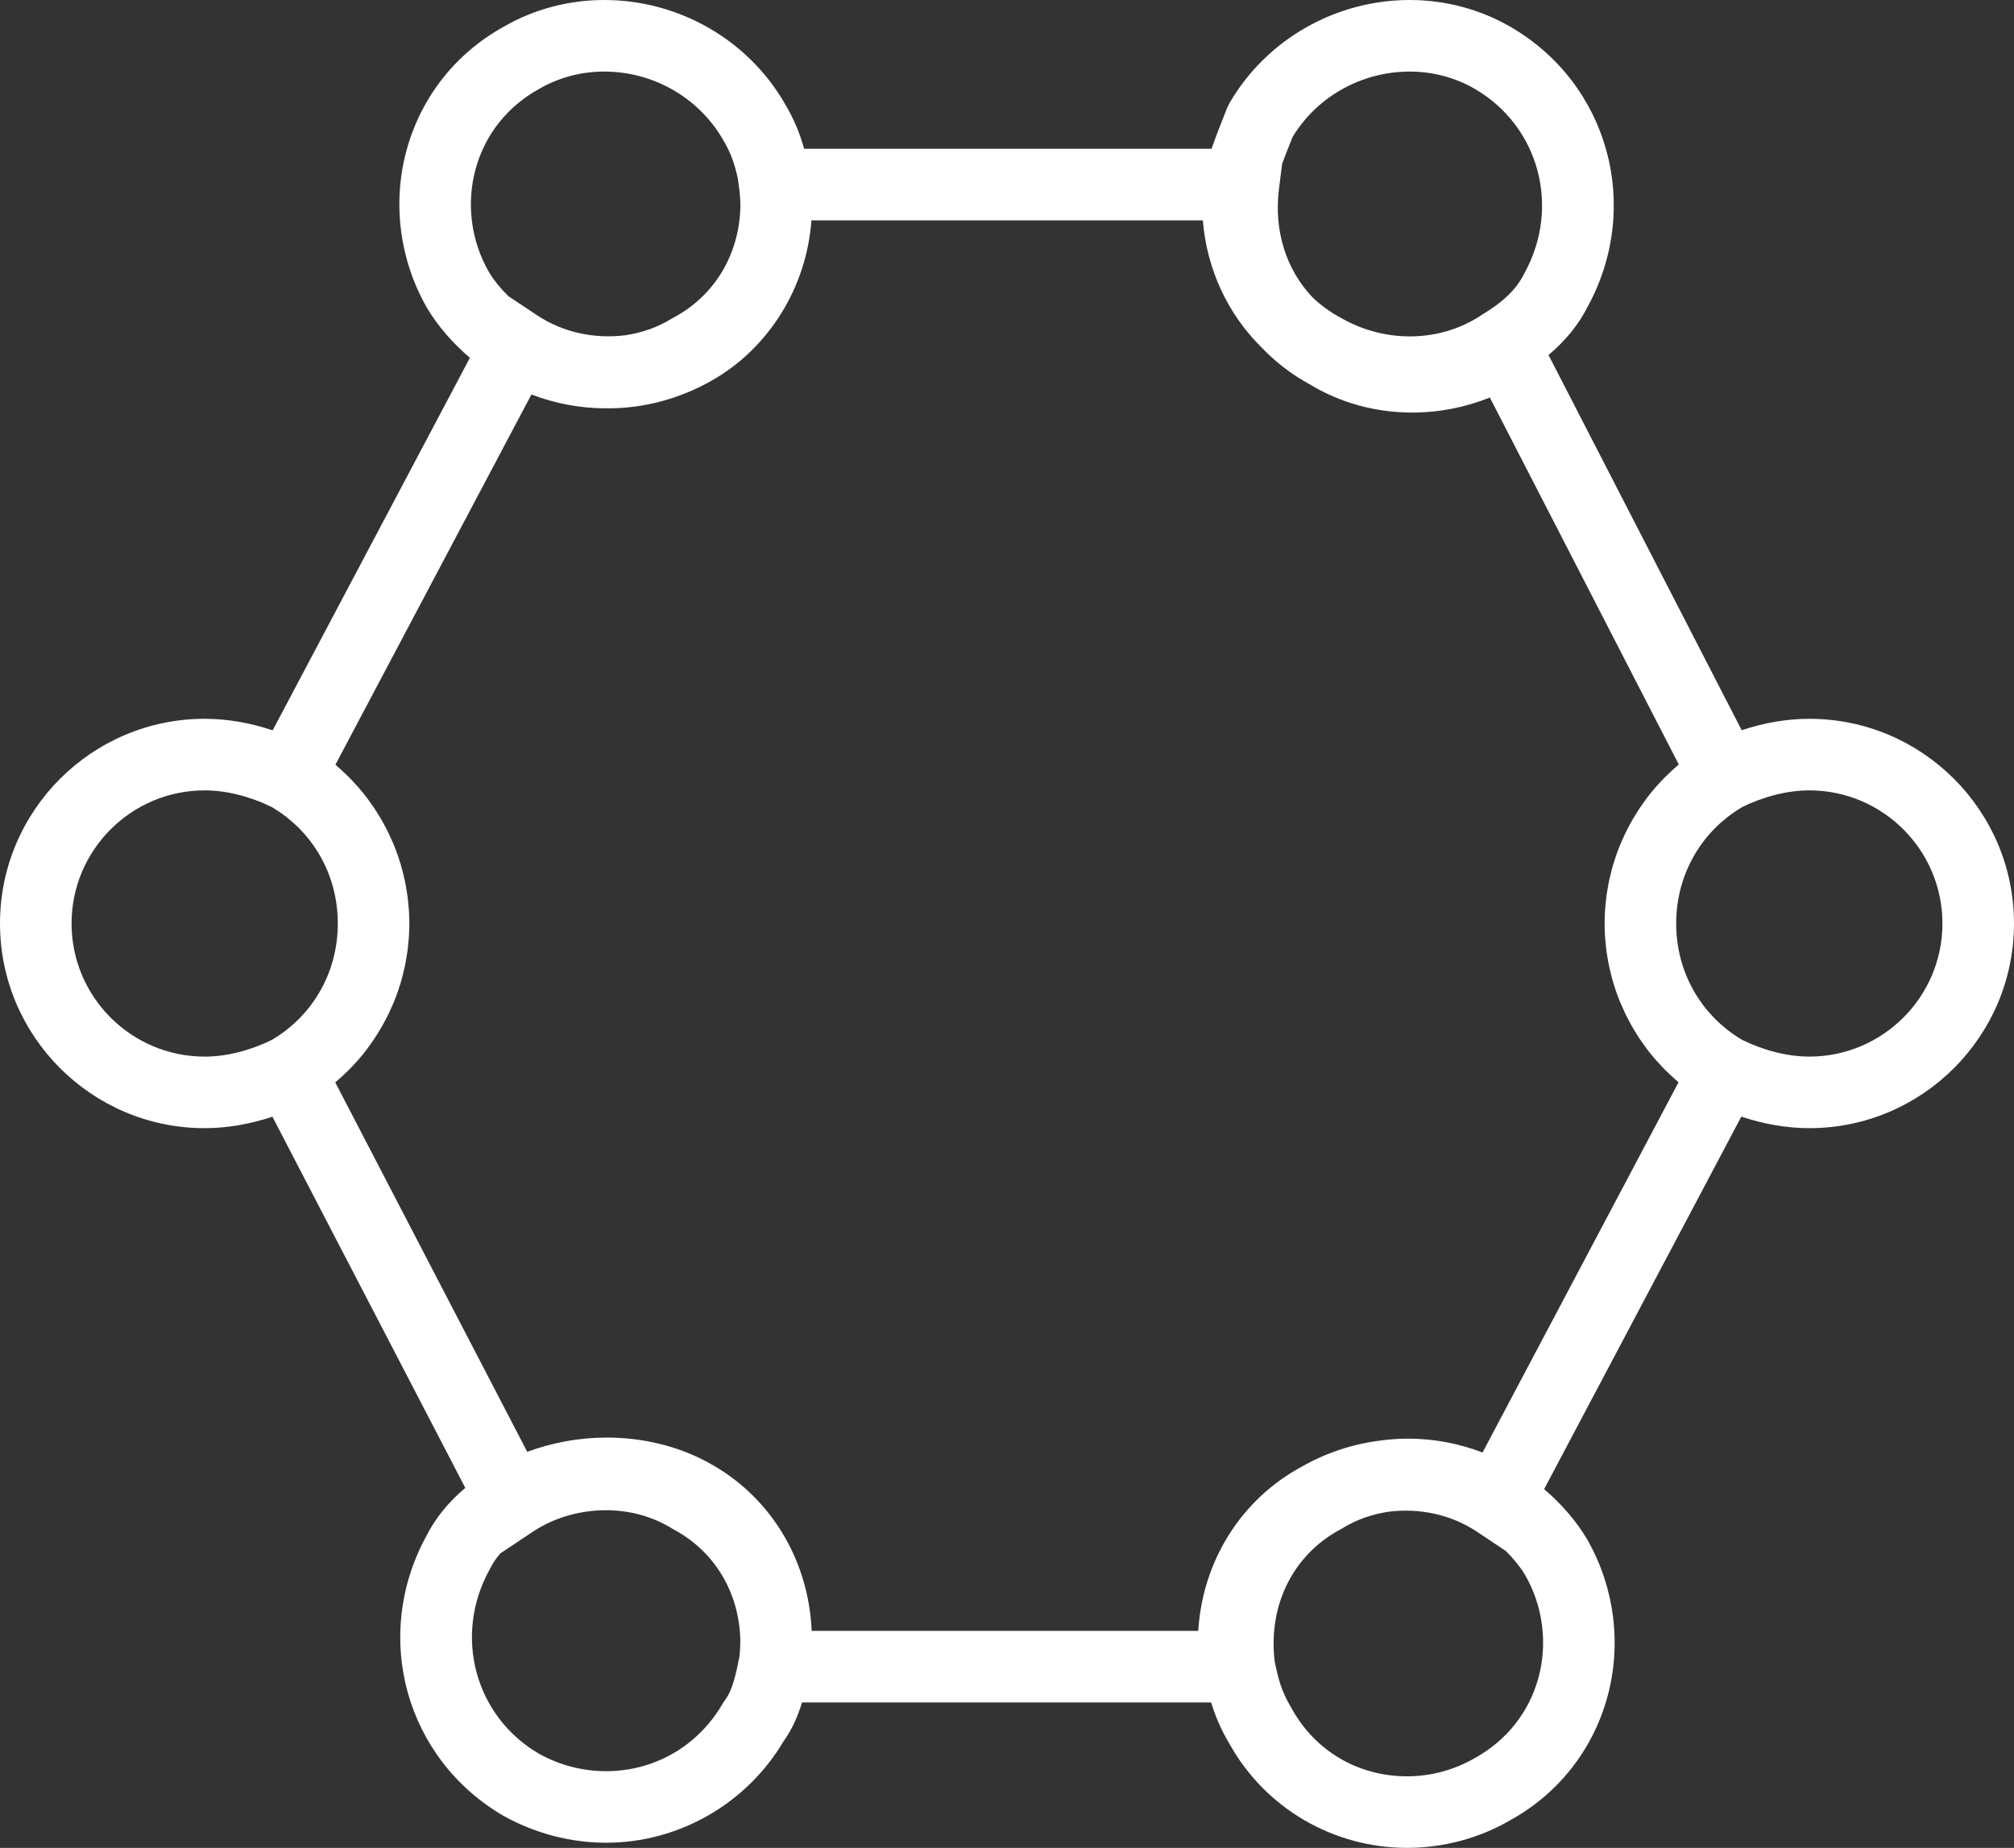 <svg version="1.1" id="图层_1" x="0px" y="0px" width="197px" height="180.755px" viewBox="0 0 197 180.755" enable-background="new 0 0 197 180.755" xml:space="preserve" xmlns="http://www.w3.org/2000/svg" xmlns:xlink="http://www.w3.org/1999/xlink" xmlns:xml="http://www.w3.org/XML/1998/namespace">
  <rect x="0" y="0" width="197" height="180.755" fill="#333333" stroke="none"/>
  <path fill="#FFFFFF" d="M176.978,70.312c-2.172,0-4.413,0.387-6.614,1.115l-18.896-36.7c1.666-1.404,2.937-2.963,3.827-4.72
	c5.354-9.81,2.049-21.825-7.543-27.379C144.781,0.908,141.375,0,137.9,0c-7.277,0-14.039,3.87-17.646,10.101l-0.221,0.452
	c-0.535,1.337-1.07,2.695-1.521,3.997H78.657c-0.391-1.397-0.95-2.848-1.911-4.449C73.139,3.87,66.377,0,59.099,0
	c-3.473,0-6.88,0.908-9.786,2.591c-4.703,2.587-8.084,6.854-9.52,12.013c-1.446,5.194-0.724,10.854,2.01,15.576
	c1.047,1.744,2.521,3.429,4.16,4.819L26.671,71.438c-2.212-0.736-4.466-1.127-6.65-1.127C8.981,70.312,0,79.293,0,90.333
	s8.981,20.021,20.021,20.021c2.176,0,4.421-0.388,6.627-1.118l18.865,36.304c-1.657,1.4-2.92,2.955-3.808,4.708
	c-5.354,9.809-2.05,21.821,7.608,27.411c3.083,1.696,6.531,2.594,9.971,2.594c7.099,0,13.733-3.801,17.364-9.932
	c0.87-1.211,1.413-2.506,1.803-3.793h40.018c0.383,1.26,0.915,2.575,1.779,4.025c3.488,6.294,10.144,10.201,17.385,10.201
	c3.547,0,7.047-0.94,10.054-2.682c4.704-2.588,8.085-6.854,9.521-12.013c1.445-5.192,0.724-10.851-2.01-15.572
	c-1.049-1.747-2.521-3.433-4.16-4.821l19.291-36.439c2.213,0.736,4.467,1.127,6.649,1.127c11.04,0,20.022-8.981,20.022-20.021
	S188.018,70.312,176.978,70.312z M137.9,7c2.244,0,4.439,0.583,6.346,1.687c6.287,3.641,8.432,11.55,4.883,18.006l-0.062,0.118
	c-0.737,1.472-2.022,2.723-4.043,3.937l-0.138,0.087c-3.963,2.641-9.314,2.776-13.674,0.286l-0.088-0.049
	c-1.036-0.553-1.957-1.234-2.766-2.013c-2.55-2.701-3.768-6.485-3.256-10.574l0.308-2.46c0.312-0.843,0.667-1.734,1.021-2.62
	C128.82,9.447,133.192,7,137.9,7z M46.536,16.48c0.927-3.33,3.112-6.085,6.217-7.794C54.66,7.583,56.854,7,59.099,7
	c4.789,0,9.23,2.532,11.618,6.655c0.818,1.364,1.164,2.481,1.461,3.84l0.136,1.018c0.078,0.58,0.109,1.16,0.106,1.737
	c-0.115,4.638-2.504,8.667-6.544,10.821l-0.187,0.106c-1.348,0.83-2.879,1.372-4.498,1.614c-3.042,0.387-6.136-0.273-8.664-1.958
	l-2.808-1.87c-0.748-0.736-1.412-1.551-1.886-2.34C46.065,23.57,45.592,19.873,46.536,16.48z M7,90.333
	c0-7.18,5.841-13.021,13.021-13.021c2.091,0,4.42,0.58,6.573,1.636c0.031,0.019,0.06,0.038,0.091,0.057
	c0.467,0.282,0.914,0.586,1.335,0.916c0.028,0.021,0.054,0.046,0.082,0.067c0.422,0.336,0.823,0.693,1.196,1.072
	c0.021,0.021,0.04,0.045,0.061,0.065c0.374,0.386,0.725,0.792,1.046,1.218c0.015,0.02,0.028,0.04,0.042,0.06
	c0.322,0.432,0.618,0.882,0.883,1.35c0.01,0.018,0.018,0.035,0.028,0.052c0.265,0.474,0.503,0.963,0.708,1.469
	c0.005,0.014,0.01,0.027,0.016,0.041c0.205,0.51,0.38,1.035,0.521,1.572c0.002,0.01,0.004,0.02,0.006,0.029
	c0.141,0.543,0.25,1.098,0.322,1.662c0,0.007,0.001,0.013,0.001,0.019c0.073,0.569,0.11,1.149,0.11,1.737s-0.038,1.168-0.11,1.737
	c0,0.006-0.001,0.012-0.001,0.019c-0.073,0.564-0.181,1.119-0.322,1.662c-0.002,0.01-0.004,0.02-0.006,0.029
	c-0.141,0.537-0.316,1.063-0.521,1.572c-0.006,0.014-0.01,0.027-0.016,0.041c-0.205,0.506-0.443,0.995-0.708,1.469
	c-0.01,0.017-0.018,0.034-0.028,0.052c-0.265,0.468-0.561,0.918-0.883,1.35c-0.014,0.02-0.027,0.04-0.042,0.06
	c-0.321,0.426-0.672,0.832-1.046,1.218c-0.021,0.021-0.04,0.044-0.061,0.065c-0.373,0.379-0.774,0.736-1.196,1.072
	c-0.028,0.021-0.054,0.046-0.082,0.067c-0.421,0.33-0.869,0.634-1.335,0.916c-0.031,0.019-0.06,0.038-0.091,0.057
	c-2.153,1.056-4.481,1.636-6.573,1.636C12.841,103.354,7,97.513,7,90.333z M70.689,166.644c-2.396,4.139-6.66,6.609-11.405,6.609
	c-2.295,0-4.515-0.581-6.53-1.689c-6.287-3.64-8.432-11.547-4.882-18.001l0.063-0.121c0.262-0.523,0.596-1.018,1.003-1.492
	l3.178-2.118c2.037-1.358,4.575-2.106,7.146-2.106c2.33,0,4.552,0.609,6.426,1.763l0.188,0.107
	c4.041,2.155,6.427,6.187,6.541,10.825c-0.003,0.54-0.027,1.086-0.092,1.64c-0.334,1.674-0.662,3.245-1.407,4.239L70.689,166.644z
	 M150.464,164.184c-0.927,3.329-3.112,6.084-6.218,7.794c-2.009,1.163-4.295,1.777-6.613,1.777c-4.781,0-9-2.479-11.283-6.632
	l-0.066-0.114c-0.953-1.59-1.266-2.843-1.607-4.535c-0.64-5.484,1.824-10.411,6.449-12.879l0.187-0.107
	c1.333-0.82,2.845-1.36,4.445-1.606c3.059-0.401,6.174,0.256,8.716,1.95l2.814,1.876c0.744,0.734,1.406,1.548,1.881,2.336
	C150.936,157.098,151.408,160.793,150.464,164.184z M145.016,142.079c-2.295-0.882-4.781-1.354-7.277-1.354
	c-0.928,0-1.846,0.066-2.75,0.191c-2.636,0.331-5.236,1.174-7.615,2.526c-6.004,3.224-9.746,9.285-10.168,16.086H79.392
	c-0.293-6.984-4.069-13.241-10.21-16.518c-2.906-1.563-6.308-2.391-9.838-2.391c-2.668,0-5.329,0.489-7.773,1.395l-18.776-36.134
	c0.087-0.073,0.169-0.151,0.254-0.226c0.127-0.109,0.253-0.221,0.377-0.334c0.186-0.169,0.367-0.344,0.547-0.52
	c0.111-0.109,0.224-0.218,0.332-0.329c0.209-0.215,0.41-0.437,0.608-0.66c0.07-0.079,0.144-0.155,0.213-0.235
	c0.26-0.303,0.511-0.613,0.752-0.93c0.075-0.099,0.145-0.201,0.218-0.301c0.167-0.228,0.331-0.456,0.487-0.689
	c0.086-0.129,0.168-0.26,0.251-0.39c0.137-0.214,0.27-0.429,0.398-0.647c0.081-0.138,0.16-0.276,0.238-0.416
	c0.124-0.223,0.243-0.448,0.358-0.676c0.069-0.136,0.139-0.271,0.205-0.408c0.124-0.258,0.24-0.521,0.354-0.784
	c0.047-0.109,0.098-0.216,0.142-0.326c0.153-0.374,0.296-0.752,0.426-1.135c0.026-0.076,0.047-0.155,0.073-0.231
	c0.102-0.31,0.198-0.621,0.284-0.937c0.038-0.138,0.07-0.276,0.105-0.415c0.066-0.26,0.128-0.521,0.184-0.783
	c0.032-0.152,0.062-0.305,0.09-0.457c0.048-0.258,0.091-0.517,0.129-0.776c0.022-0.152,0.045-0.306,0.064-0.459
	c0.034-0.278,0.061-0.56,0.083-0.841c0.011-0.132,0.025-0.263,0.033-0.396c0.026-0.414,0.042-0.829,0.042-1.247
	c0-0.417-0.016-0.832-0.042-1.246c-0.008-0.133-0.022-0.265-0.033-0.396c-0.023-0.281-0.049-0.561-0.083-0.84
	c-0.019-0.153-0.042-0.307-0.064-0.46c-0.038-0.259-0.081-0.518-0.129-0.774c-0.029-0.152-0.058-0.305-0.09-0.456
	c-0.056-0.265-0.118-0.526-0.185-0.788c-0.035-0.137-0.066-0.274-0.104-0.41c-0.088-0.32-0.186-0.638-0.29-0.953
	c-0.023-0.071-0.043-0.144-0.067-0.215c-0.13-0.383-0.273-0.76-0.426-1.134c-0.045-0.111-0.097-0.22-0.144-0.331
	c-0.113-0.263-0.229-0.523-0.352-0.781c-0.065-0.135-0.134-0.269-0.202-0.402c-0.117-0.23-0.237-0.459-0.362-0.684
	c-0.076-0.137-0.153-0.272-0.232-0.407c-0.131-0.224-0.268-0.444-0.408-0.663c-0.08-0.125-0.158-0.25-0.241-0.373
	c-0.166-0.248-0.34-0.491-0.518-0.731c-0.063-0.085-0.122-0.173-0.186-0.257c-0.244-0.32-0.498-0.635-0.761-0.94
	c-0.064-0.074-0.133-0.146-0.198-0.22c-0.204-0.229-0.411-0.457-0.625-0.678c-0.101-0.104-0.206-0.204-0.309-0.307
	c-0.188-0.186-0.379-0.369-0.576-0.548c-0.114-0.104-0.23-0.206-0.347-0.308c-0.087-0.076-0.17-0.156-0.259-0.23l19.173-36.214
	c2.295,0.882,4.781,1.354,7.276,1.354c0.05,0,0.099-0.005,0.148-0.005c0.034,0,0.067,0.005,0.101,0.005h0
	c3.506,0,7.02-0.947,10.16-2.741c5.634-3.22,9.245-9.207,9.702-15.648h38.284c0.392,4.766,2.418,9.138,5.708,12.396
	c1.369,1.44,2.971,2.684,4.783,3.663c2.955,1.796,6.411,2.745,10,2.745c2.607,0,5.206-0.511,7.586-1.471l18.48,35.895
	c-0.092,0.077-0.178,0.159-0.269,0.237c-0.122,0.106-0.243,0.212-0.362,0.32c-0.192,0.176-0.38,0.356-0.565,0.539
	c-0.105,0.104-0.213,0.206-0.315,0.313c-0.221,0.226-0.433,0.459-0.641,0.694c-0.061,0.067-0.123,0.133-0.183,0.201
	c-0.263,0.305-0.514,0.616-0.757,0.936c-0.074,0.098-0.143,0.198-0.216,0.298c-0.167,0.228-0.333,0.458-0.49,0.693
	c-0.085,0.127-0.167,0.256-0.249,0.385c-0.137,0.215-0.271,0.432-0.4,0.651c-0.08,0.137-0.159,0.274-0.236,0.413
	c-0.125,0.225-0.244,0.45-0.36,0.679c-0.068,0.136-0.139,0.271-0.204,0.407c-0.125,0.26-0.241,0.522-0.355,0.787
	c-0.046,0.108-0.096,0.215-0.141,0.323c-0.152,0.374-0.295,0.752-0.426,1.134c-0.027,0.081-0.05,0.163-0.076,0.243
	c-0.101,0.307-0.195,0.614-0.281,0.927c-0.038,0.138-0.071,0.277-0.105,0.416c-0.066,0.259-0.129,0.52-0.184,0.781
	c-0.032,0.153-0.063,0.307-0.091,0.461c-0.048,0.256-0.091,0.514-0.129,0.773c-0.022,0.152-0.045,0.305-0.063,0.459
	c-0.035,0.278-0.062,0.558-0.084,0.839c-0.012,0.133-0.025,0.266-0.033,0.399c-0.026,0.414-0.042,0.829-0.042,1.246
	s0.016,0.832,0.042,1.245c0.008,0.134,0.021,0.266,0.033,0.399c0.022,0.28,0.049,0.561,0.083,0.839
	c0.019,0.153,0.042,0.305,0.063,0.457c0.039,0.26,0.082,0.519,0.13,0.776c0.028,0.152,0.058,0.305,0.09,0.456
	c0.056,0.265,0.118,0.527,0.185,0.789c0.035,0.136,0.066,0.272,0.104,0.408c0.089,0.323,0.188,0.643,0.292,0.96
	c0.022,0.069,0.041,0.14,0.064,0.208c0.131,0.383,0.274,0.762,0.427,1.136c0.045,0.109,0.096,0.217,0.143,0.326
	c0.113,0.264,0.229,0.526,0.354,0.785c0.064,0.135,0.134,0.268,0.201,0.401c0.117,0.231,0.238,0.46,0.363,0.687
	c0.076,0.136,0.152,0.27,0.23,0.403c0.133,0.226,0.271,0.448,0.411,0.668c0.079,0.123,0.156,0.247,0.237,0.368
	c0.168,0.25,0.343,0.494,0.521,0.736c0.063,0.084,0.12,0.171,0.185,0.254c0.244,0.321,0.498,0.635,0.761,0.941
	c0.063,0.072,0.13,0.142,0.193,0.214c0.206,0.232,0.415,0.461,0.631,0.685c0.1,0.103,0.203,0.201,0.306,0.303
	c0.189,0.187,0.381,0.371,0.578,0.551c0.113,0.104,0.229,0.205,0.346,0.307c0.088,0.076,0.171,0.156,0.26,0.23L145.016,142.079z
	 M176.978,103.354c-2.089,0-4.417-0.58-6.571-1.635c-0.033-0.02-0.064-0.042-0.098-0.062c-0.464-0.28-0.908-0.583-1.327-0.91
	c-0.031-0.024-0.06-0.051-0.091-0.075c-0.419-0.334-0.816-0.688-1.188-1.064c-0.023-0.024-0.045-0.05-0.068-0.074
	c-0.371-0.383-0.719-0.785-1.039-1.209c-0.016-0.022-0.031-0.046-0.048-0.068c-0.319-0.43-0.614-0.876-0.878-1.341
	c-0.011-0.02-0.02-0.04-0.031-0.06c-0.264-0.471-0.5-0.959-0.705-1.461c-0.006-0.016-0.011-0.031-0.017-0.046
	c-0.204-0.509-0.38-1.032-0.521-1.568c-0.002-0.011-0.004-0.022-0.008-0.034c-0.14-0.541-0.248-1.095-0.32-1.658
	c-0.001-0.007-0.002-0.013-0.002-0.019c-0.072-0.569-0.11-1.149-0.11-1.737s0.038-1.168,0.11-1.737c0-0.006,0.001-0.012,0.002-0.019
	c0.072-0.563,0.181-1.117,0.32-1.658c0.004-0.012,0.006-0.023,0.008-0.034c0.141-0.536,0.316-1.06,0.521-1.568
	c0.006-0.015,0.011-0.03,0.017-0.046c0.205-0.502,0.441-0.99,0.705-1.461c0.012-0.02,0.021-0.04,0.031-0.06
	c0.264-0.465,0.559-0.911,0.878-1.341c0.017-0.022,0.032-0.046,0.048-0.068c0.32-0.424,0.668-0.826,1.039-1.209
	c0.023-0.024,0.045-0.05,0.068-0.074c0.371-0.377,0.769-0.73,1.188-1.064c0.031-0.024,0.06-0.051,0.091-0.075
	c0.419-0.327,0.863-0.63,1.327-0.91c0.033-0.02,0.064-0.042,0.098-0.062c2.154-1.055,4.482-1.635,6.571-1.635
	c7.181,0,13.022,5.842,13.022,13.021S184.158,103.354,176.978,103.354z" class="color c1"/>
</svg>